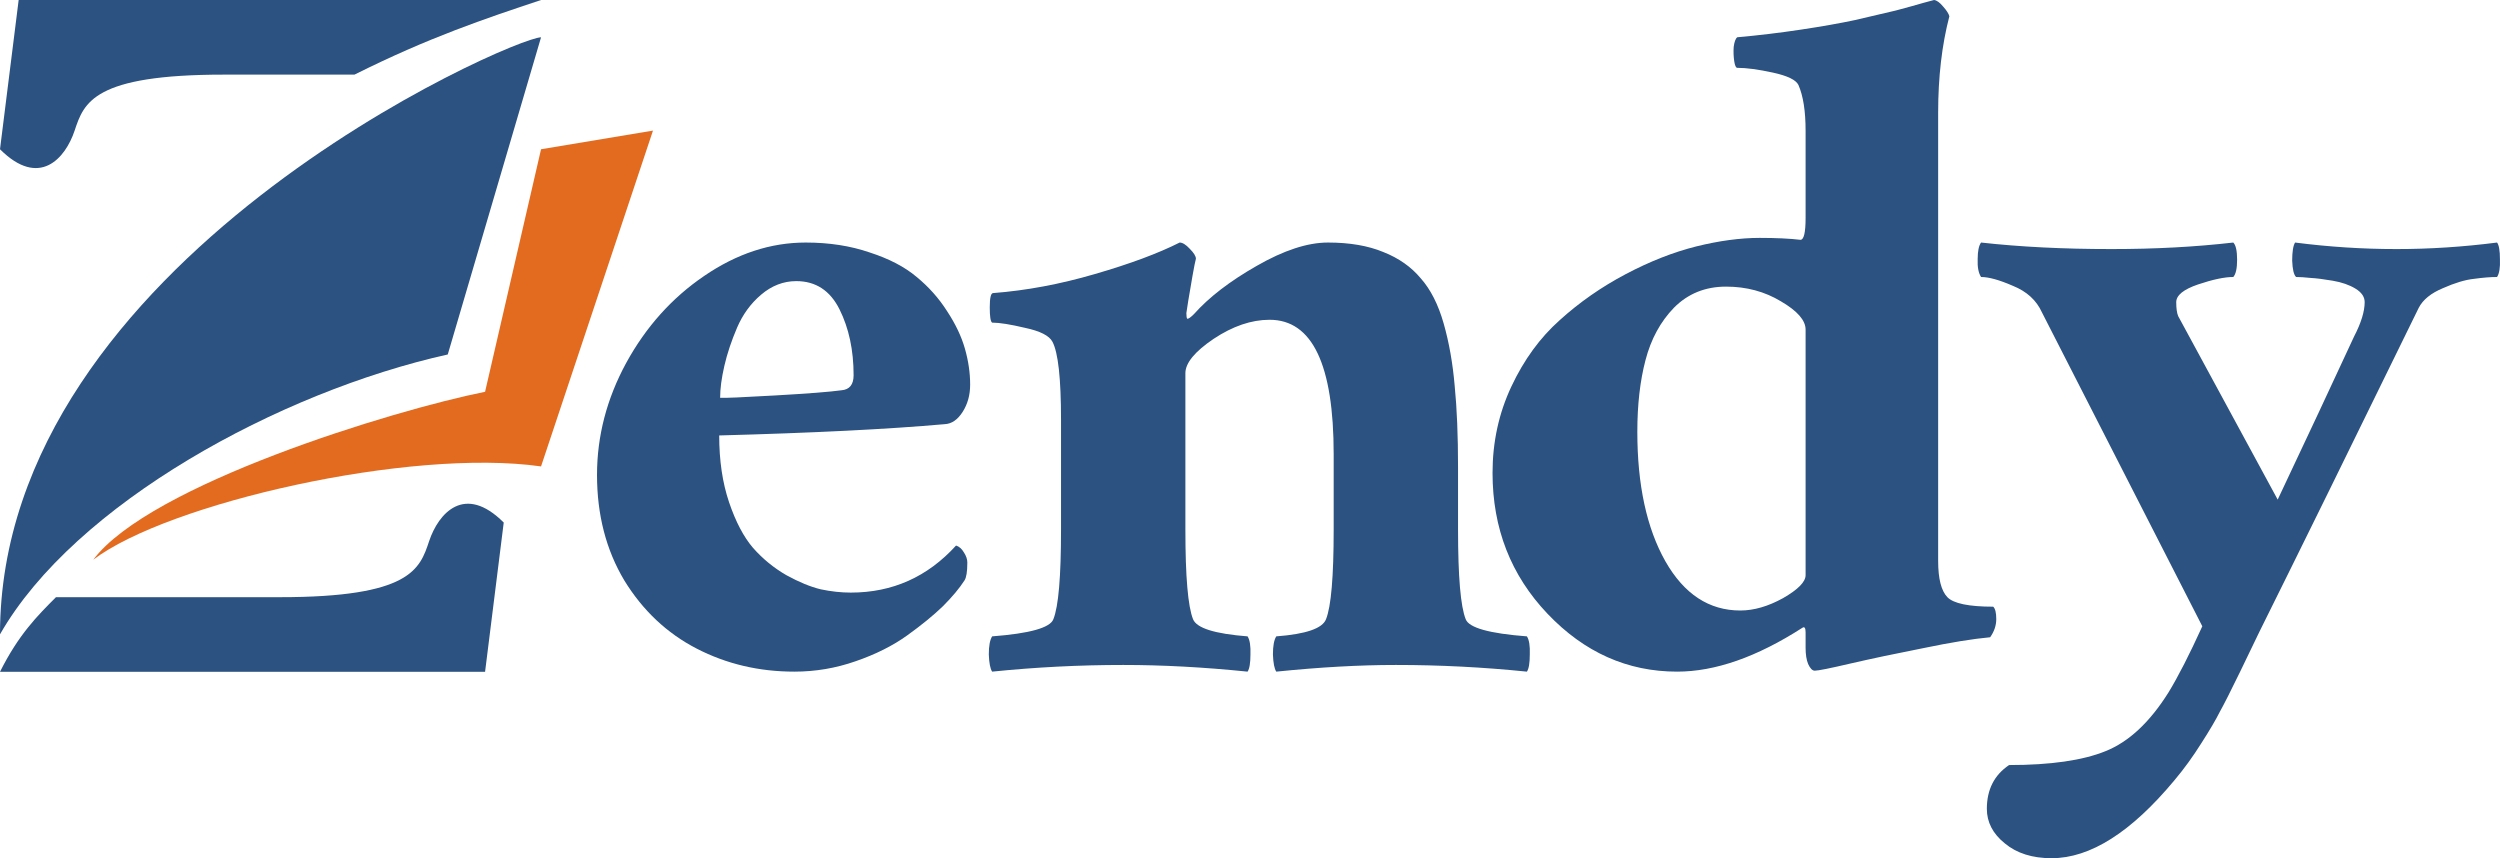 <svg width="134" height="46" viewBox="0 0 134 46" fill="none" xmlns="http://www.w3.org/2000/svg">
<path d="M38.599 21.322C38.818 21.339 39.8 21.297 41.547 21.196C43.31 21.096 44.494 21.003 45.098 20.919C45.535 20.885 45.753 20.616 45.753 20.112C45.753 18.767 45.501 17.59 44.998 16.581C44.494 15.572 43.721 15.068 42.68 15.068C41.992 15.068 41.362 15.312 40.791 15.799C40.237 16.27 39.809 16.858 39.506 17.565C39.204 18.271 38.977 18.952 38.826 19.608C38.675 20.263 38.599 20.835 38.599 21.322ZM38.549 23.34C38.549 24.685 38.725 25.879 39.078 26.921C39.431 27.963 39.859 28.779 40.363 29.367C40.883 29.956 41.479 30.443 42.151 30.83C42.823 31.2 43.436 31.452 43.99 31.587C44.544 31.704 45.081 31.763 45.602 31.763C47.835 31.763 49.716 30.923 51.244 29.241C51.412 29.292 51.555 29.418 51.672 29.62C51.79 29.805 51.849 29.981 51.849 30.149C51.849 30.637 51.798 30.956 51.698 31.108C51.429 31.528 51.043 31.99 50.539 32.495C50.035 32.982 49.397 33.503 48.625 34.058C47.852 34.613 46.929 35.075 45.854 35.445C44.796 35.815 43.704 36 42.579 36C40.682 36 38.935 35.588 37.34 34.764C35.745 33.941 34.452 32.722 33.461 31.108C32.487 29.477 32 27.594 32 25.458C32 23.374 32.521 21.373 33.562 19.456C34.62 17.523 36.013 15.967 37.743 14.791C39.49 13.597 41.303 13 43.184 13C44.443 13 45.585 13.177 46.61 13.53C47.651 13.866 48.49 14.303 49.128 14.841C49.783 15.379 50.329 15.993 50.766 16.682C51.219 17.371 51.538 18.044 51.723 18.7C51.908 19.355 52 19.994 52 20.616C52 21.171 51.866 21.659 51.597 22.079C51.328 22.499 51.009 22.718 50.64 22.735C47.617 23.004 43.587 23.205 38.549 23.34Z" fill="#2C5282"/>
<path d="M71.177 13C72.34 13 73.331 13.17 74.151 13.511C74.972 13.835 75.639 14.303 76.151 14.917C76.681 15.513 77.091 16.322 77.382 17.344C77.673 18.367 77.869 19.483 77.972 20.692C78.091 21.885 78.151 23.341 78.151 25.062V28.384C78.151 30.906 78.288 32.507 78.561 33.189C78.732 33.649 79.826 33.955 81.843 34.109C81.963 34.296 82.014 34.62 81.997 35.08C81.997 35.54 81.946 35.846 81.843 36C79.501 35.761 77.16 35.642 74.818 35.642C72.887 35.642 70.75 35.761 68.409 36C68.306 35.846 68.246 35.54 68.229 35.08C68.229 34.62 68.289 34.296 68.409 34.109C69.998 33.989 70.887 33.683 71.075 33.189C71.348 32.507 71.485 30.906 71.485 28.384V24.347C71.485 19.542 70.34 17.14 68.05 17.14C67.075 17.14 66.076 17.481 65.05 18.162C64.042 18.844 63.537 19.457 63.537 20.002V28.384C63.537 30.906 63.674 32.507 63.947 33.189C64.136 33.666 65.11 33.973 66.87 34.109C66.99 34.296 67.041 34.62 67.024 35.08C67.024 35.54 66.973 35.846 66.87 36C64.528 35.761 62.307 35.642 60.204 35.642C57.863 35.642 55.521 35.761 53.179 36C53.077 35.846 53.017 35.54 53 35.08C53 34.62 53.06 34.296 53.179 34.109C55.196 33.955 56.29 33.649 56.461 33.189C56.735 32.507 56.871 30.906 56.871 28.384V22.506C56.871 20.292 56.718 18.895 56.41 18.316C56.239 17.992 55.752 17.745 54.948 17.574C54.162 17.387 53.572 17.293 53.179 17.293C53.094 17.242 53.051 16.97 53.051 16.476C53.051 15.964 53.111 15.709 53.231 15.709C55.008 15.573 56.829 15.232 58.692 14.687C60.572 14.142 62.084 13.579 63.23 13C63.383 13 63.563 13.111 63.768 13.332C63.99 13.554 64.101 13.733 64.101 13.869C64.067 13.988 64.007 14.286 63.922 14.763C63.836 15.24 63.76 15.692 63.691 16.118C63.623 16.544 63.589 16.765 63.589 16.782C63.589 16.953 63.606 17.055 63.64 17.089C63.708 17.089 63.828 17.004 63.999 16.833C64.802 15.93 65.922 15.07 67.357 14.252C68.81 13.417 70.084 13 71.177 13Z" fill="#2C5282"/>
<path d="M94.32 12.751C95.195 12.751 95.923 12.785 96.506 12.854C96.688 12.854 96.78 12.461 96.78 11.676C96.78 11.676 96.78 10.122 96.78 7.016C96.78 5.957 96.652 5.138 96.397 4.558C96.269 4.285 95.814 4.063 95.03 3.892C94.247 3.721 93.609 3.636 93.118 3.636C93.045 3.636 92.99 3.516 92.954 3.277C92.917 3.021 92.908 2.765 92.926 2.509C92.963 2.236 93.027 2.065 93.118 1.997C94.265 1.895 95.403 1.758 96.533 1.587C97.662 1.417 98.628 1.246 99.43 1.075C100.25 0.888 100.979 0.717 101.616 0.563C102.254 0.393 102.746 0.256 103.092 0.154C103.457 0.051 103.648 0 103.666 0C103.811 0.017 103.976 0.137 104.158 0.358C104.341 0.563 104.449 0.734 104.486 0.871C104.085 2.407 103.885 4.131 103.885 6.043V30.06C103.885 31.015 104.049 31.664 104.377 32.006C104.704 32.347 105.524 32.518 106.836 32.518C106.945 32.62 107 32.842 107 33.183C107 33.525 106.89 33.849 106.672 34.157C105.743 34.242 104.54 34.438 103.065 34.745C101.589 35.035 100.296 35.309 99.184 35.565C98.091 35.821 97.454 35.949 97.271 35.949C97.143 35.949 97.025 35.829 96.916 35.59C96.825 35.368 96.78 35.078 96.78 34.72V33.901C96.78 33.661 96.725 33.576 96.616 33.644C94.174 35.215 91.933 36 89.893 36C87.232 36 84.919 34.967 82.951 32.902C80.984 30.836 80 28.319 80 25.349C80 23.693 80.337 22.148 81.011 20.714C81.685 19.28 82.55 18.094 83.607 17.155C84.664 16.199 85.839 15.38 87.132 14.697C88.426 14.014 89.683 13.519 90.903 13.212C92.143 12.905 93.281 12.751 94.32 12.751ZM92.516 15.363C91.405 15.363 90.476 15.738 89.729 16.489C89 17.24 88.49 18.179 88.198 19.306C87.906 20.415 87.761 21.696 87.761 23.146C87.761 25.997 88.262 28.31 89.264 30.085C90.266 31.844 91.606 32.723 93.281 32.723C94.01 32.723 94.775 32.501 95.577 32.057C96.378 31.596 96.78 31.186 96.78 30.828V17.667C96.78 17.172 96.342 16.669 95.467 16.157C94.594 15.627 93.609 15.363 92.516 15.363Z" fill="#2C5282"/>
<path d="M113.176 13.35C115.507 13.35 117.682 13.233 119.703 13C119.84 13.133 119.909 13.441 119.909 13.924C119.909 14.39 119.84 14.697 119.703 14.847C119.236 14.847 118.606 14.98 117.812 15.247C117.035 15.513 116.646 15.829 116.646 16.195C116.646 16.528 116.681 16.778 116.75 16.944L122.084 26.779C123.673 23.418 125.037 20.505 126.176 18.042C126.556 17.31 126.746 16.694 126.746 16.195C126.746 15.912 126.582 15.671 126.254 15.471C125.926 15.271 125.521 15.13 125.037 15.047C124.554 14.964 124.156 14.914 123.846 14.897C123.535 14.864 123.276 14.847 123.069 14.847C122.948 14.731 122.879 14.44 122.861 13.973C122.861 13.491 122.913 13.166 123.017 13C124.83 13.233 126.642 13.35 128.455 13.35C130.233 13.35 132.029 13.233 133.842 13C133.945 13.133 133.997 13.433 133.997 13.899C134.014 14.348 133.963 14.664 133.842 14.847C133.496 14.847 133.081 14.88 132.598 14.947C132.133 14.997 131.58 15.163 130.941 15.446C130.302 15.713 129.871 16.062 129.646 16.495C126.124 23.7 123.276 29.492 121.101 33.868C120.911 34.268 120.565 34.983 120.065 36.015C119.564 37.047 119.201 37.762 118.977 38.162C118.77 38.578 118.442 39.135 117.993 39.834C117.544 40.55 117.061 41.216 116.543 41.831C114.229 44.61 112.037 46 109.965 46C108.93 46 108.092 45.734 107.453 45.201C106.815 44.685 106.495 44.069 106.495 43.354C106.495 42.322 106.893 41.54 107.686 41.007C109.913 41.007 111.639 40.758 112.865 40.259C114.109 39.759 115.23 38.711 116.232 37.113C116.75 36.265 117.354 35.083 118.044 33.569L109.448 16.744C109.154 16.095 108.636 15.621 107.894 15.322C107.168 15.005 106.599 14.847 106.185 14.847C106.046 14.631 105.986 14.315 106.003 13.899C106.003 13.466 106.063 13.166 106.185 13C108.273 13.233 110.604 13.35 113.176 13.35Z" fill="#2C5282"/>
<path fill-rule="evenodd" clip-rule="evenodd" d="M5 30C9 26.961 22 24 29 25L35 7L29 8L26 21C21 22 8 26 5 30Z" fill="#E36B1F"/>
<path d="M0 34C0 14 27.5 2 29 2L24 19C15 21 4 27 0 34Z" fill="#2C5282"/>
<path fill-rule="evenodd" clip-rule="evenodd" d="M0 36.009H26L27 28.009C24.899 25.907 23.5 27.509 23 29.009C22.5 30.509 22 32.009 15 32.009H3C2 33.009 1 34.009 0 36.009Z" fill="#2C5282"/>
<path d="M1 2.30159e-05H29C26 1 23 2 19 4H12C5 4 4.5 5.5 4 7C3.5 8.5 2.101 10.101 0 8L1 2.30159e-05Z" fill="#2C5282"/>
</svg>
